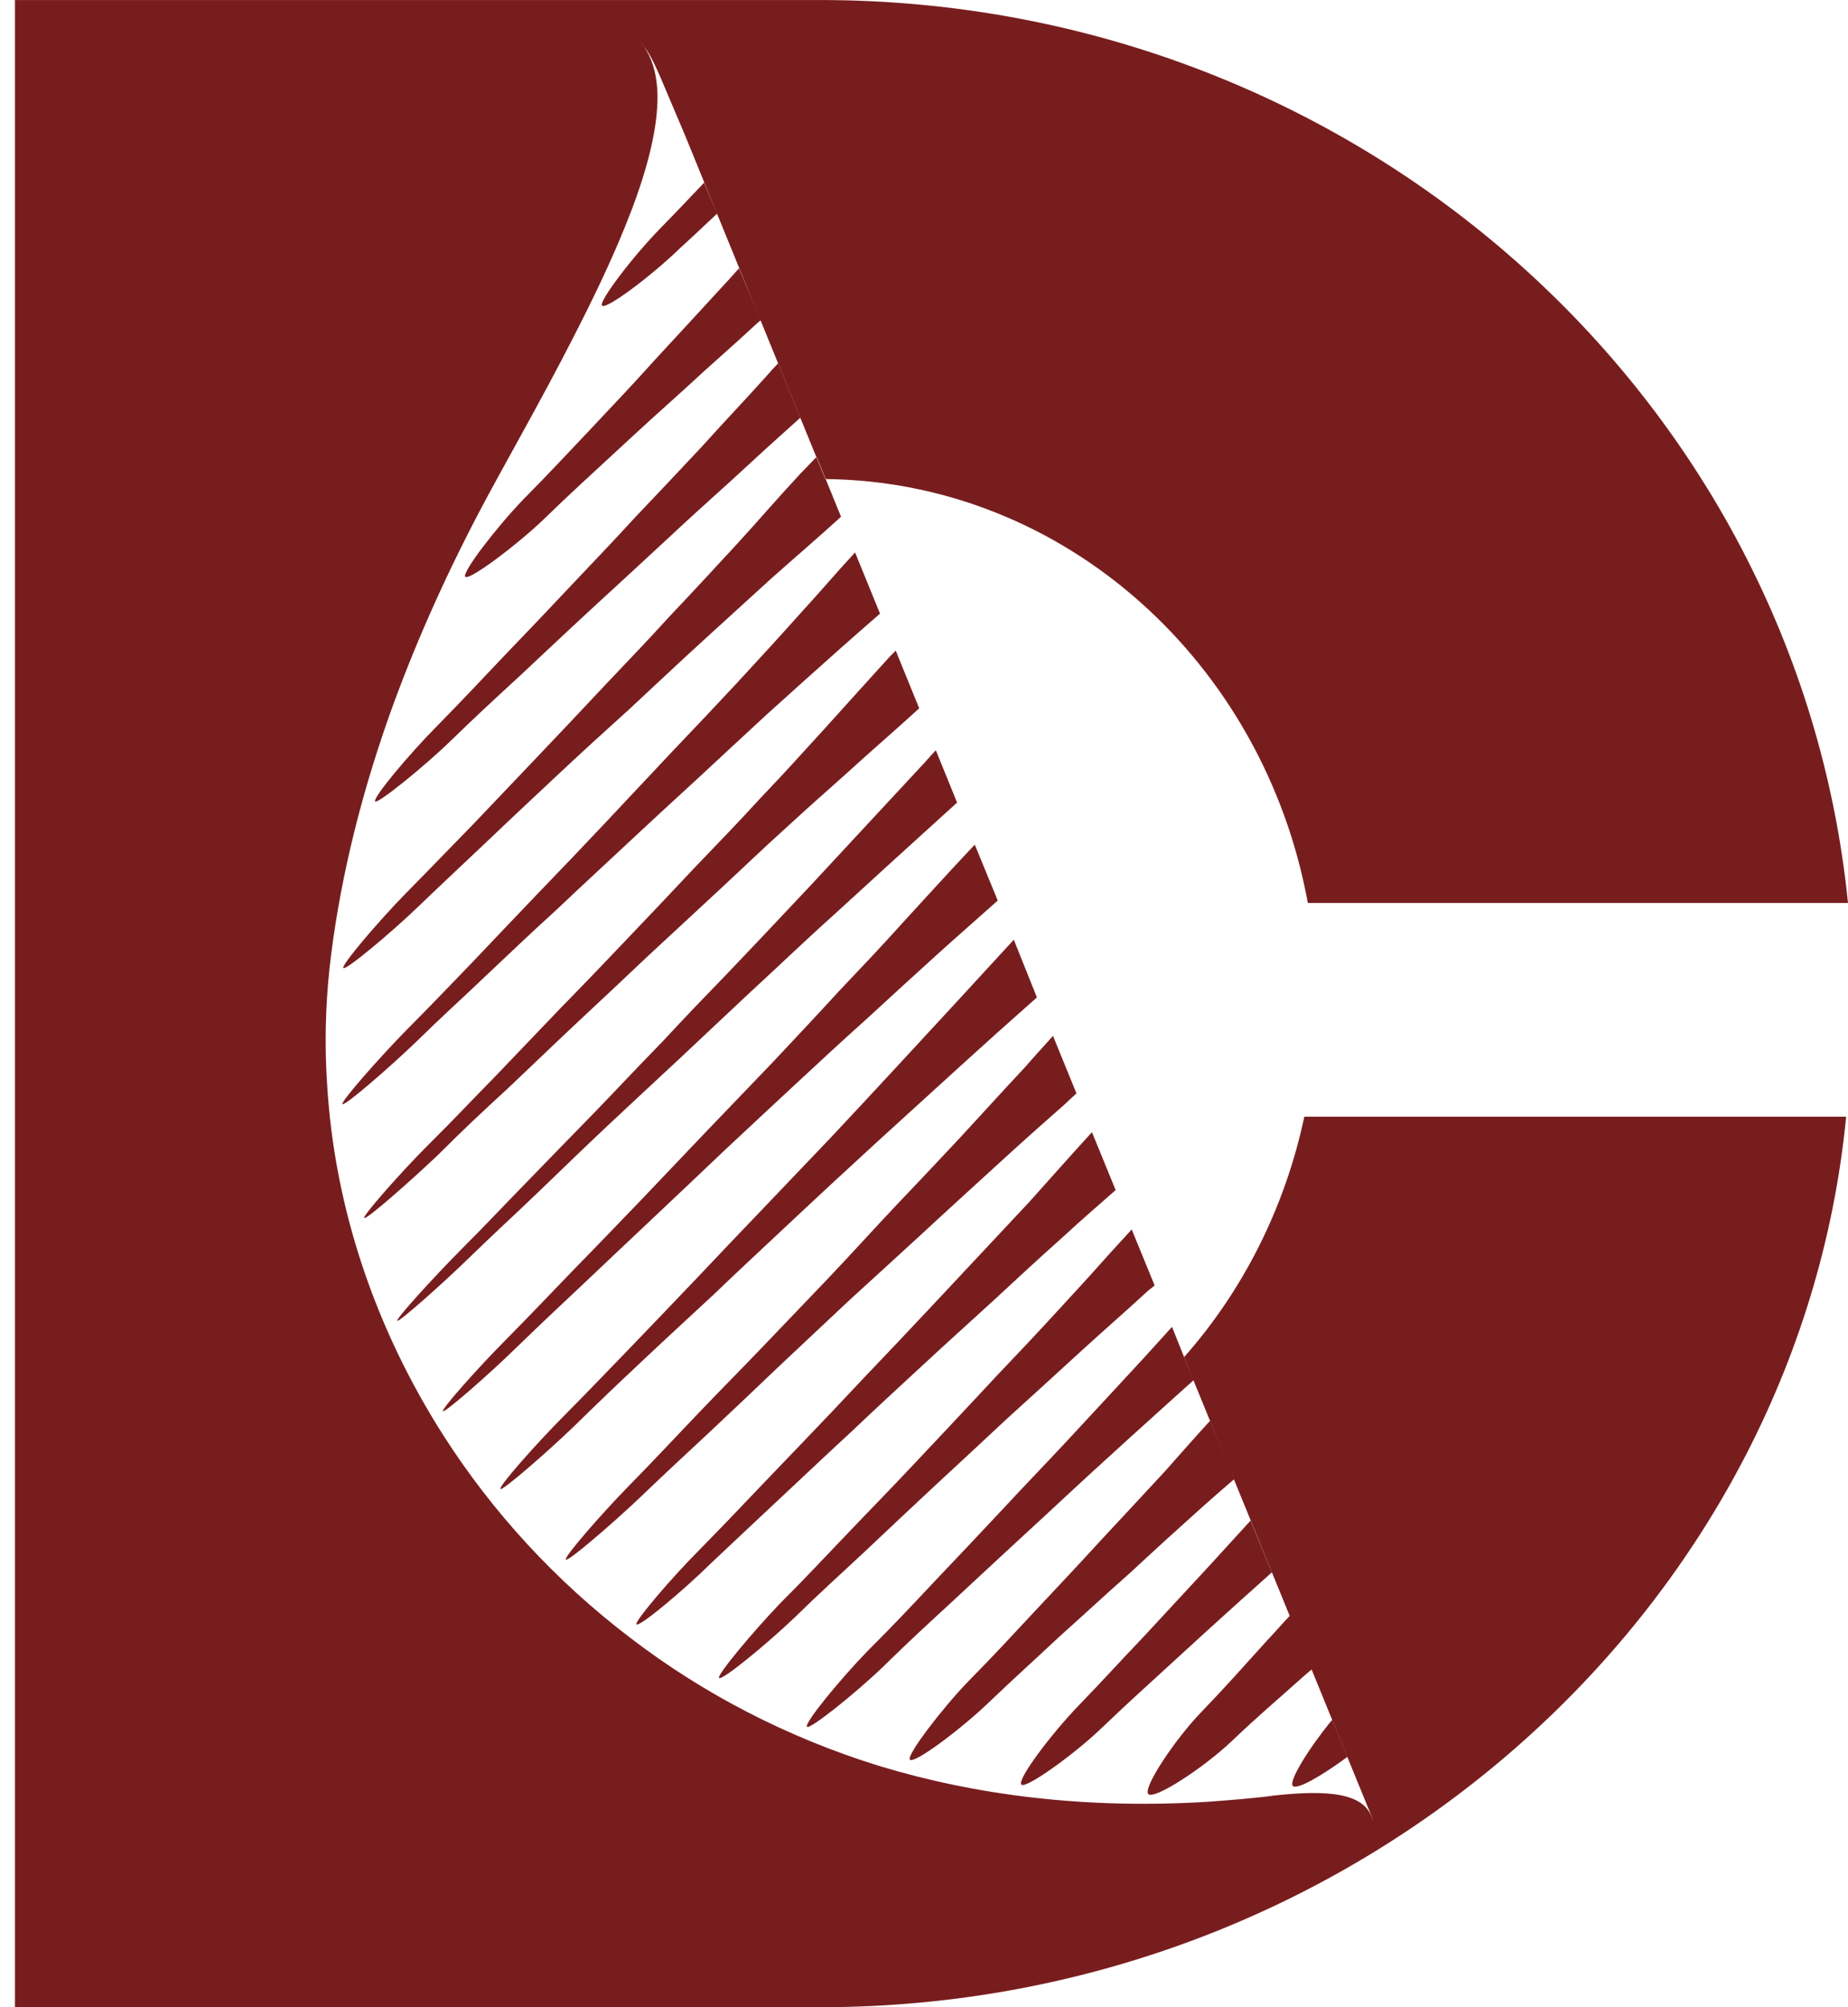 <?xml version="1.0" encoding="utf-8"?>
<!-- Generator: Adobe Illustrator 25.1.0, SVG Export Plug-In . SVG Version: 6.00 Build 0)  -->
<svg version="1.1"
	 id="svg8" xmlns:cc="http://creativecommons.org/ns#" xmlns:dc="http://purl.org/dc/elements/1.1/" xmlns:inkscape="http://www.inkscape.org/namespaces/inkscape" xmlns:rdf="http://www.w3.org/1999/02/22-rdf-syntax-ns#" xmlns:sodipodi="http://sodipodi.sourceforge.net/DTD/sodipodi-0.dtd" xmlns:svg="http://www.w3.org/2000/svg"
	 xmlns="http://www.w3.org/2000/svg" xmlns:xlink="http://www.w3.org/1999/xlink" x="0px" y="0px" viewBox="0 0 1000 1085.7"
	 style="enable-background:new 0 0 1000 1085.7;" xml:space="preserve">
<style type="text/css">
	.st0{fill:#781D1E;}
</style>
<sodipodi:namedview  bordercolor="#666666" borderopacity="1.0" id="base" inkscape:current-layer="layer1" inkscape:cx="574.62596" inkscape:cy="878.86666" inkscape:document-units="px" inkscape:pageopacity="0.0" inkscape:pageshadow="2" inkscape:window-height="706" inkscape:window-maximized="1" inkscape:window-width="1024" inkscape:window-x="-8" inkscape:window-y="-8" inkscape:zoom="0.24748737" pagecolor="#ffffff" showgrid="false" units="px">
	</sodipodi:namedview>
<g id="layer1" transform="translate(0,137.518)" inkscape:groupmode="layer" inkscape:label="Layer 1">
	
		<path id="path2607" inkscape:connector-curvature="0" sodipodi:nodetypes="scccccccccccccccccccccccccccscccscccccccccccsccccccccccccccccccccccccccccscccscccccccccccscccccccccccccccccscccccsccccccccccccccccsccccccccccccccccccccscccccccccccsccscccccccccccccccccccccsccccccccccscccccccccccccccsccccccccccccccsccccccccccsccccccccccccsccccccccccccccccccc" class="st0" d="
		M443.9-137.5c290.2,0,528.4,214.1,556.1,488.4H707.7c-23.7-129.7-131.3-228-261.1-229.3L370.5-64.8c0,0-6.5-15.2-13.2-31.1
		c-2.6-5.9-4.7-10.4-7.3-14.4l-1-1.3c-0.6-1-1.4-2-2.2-3c4.7,5.9,7.5,13.1,8.5,21.6c0.6,4.3,0.6,9.1,0.3,13.9
		c-1.2,18.4-7.8,40.7-17.3,64c-8.1,20.1-18.3,41.1-28.8,61.5c-17.8,34.8-37.2,68.3-50.3,93.2c-19.8,37.7-35.9,74.5-48.5,109.8
		c-17.3,48.9-27.7,94.8-32.4,136.9c-2.2,20.8-2.7,41.8-1.3,62.5c4,67.6,26.3,132.6,62.8,189.9c26.7,41.8,61,79.1,101.4,109.8
		c39.4,30.2,85,53.9,134.9,69.3c52.3,15.8,111.4,23.3,177.1,19.3c8.1-0.6,16.1-1.2,24-2c3.7-0.4,7.6-0.7,11.4-1.3
		c30.8-3.5,50.8-1.4,54.2,13.5c-0.1-0.9-0.4-1.7-0.7-2.6L640.7,596.6c31.8-35.9,54.6-80.7,65.1-130.1H999
		c-26,267.4-265,481.7-555.1,481.7H8.1V-137.5h285.5H443.9z M325.8,27.8c2.3,2.3,27.6-16.8,42.4-31.3c8.1-7.3,13.8-12.9,19.8-18.4
		l-7-16.8c-7.5,7.9-13.9,14.7-23.6,24.6C342.8,0.8,323.7,25.7,325.8,27.8 M354.6,56.9c-13.9,15.4-21.1,22.9-35.4,38.1
		c-14.2,15-21.3,22.7-35.9,37.5c-14.5,15-33.6,39.8-31.5,42c2.2,2,27.3-16.7,42.4-31.1c15.1-14.7,22.9-21.6,38.1-35.7
		c15.2-14.1,22.9-21.1,38.5-35.1c15.2-14.1,23.3-20.8,38.5-34.9c0.7-0.7,1.4-1.3,2.3-1.9L399.9,7.6c-2.9,3.3-6.2,6.9-9.9,10.9
		C375.8,33.9,368.8,41.6,354.6,56.9 M379.3,104.6c-14.2,15.1-21.3,22.7-35.7,37.8c-14.1,15.4-21.3,22.7-35.7,38
		c-14.2,15.1-21.4,22.6-35.9,37.7c-14.2,15-21.3,22.6-35.9,37.5c-14.7,14.8-34.7,38.7-33.1,40.4c1.4,1.4,25.9-18.3,41-32.9
		c14.8-14.4,22.4-21.3,37.8-35.5c15.2-14.2,22.7-21.4,38-35.5c15.4-14.2,23-21.1,38.4-35.4c15.1-14.1,22.9-21.1,38.4-35.1
		c14.5-13.4,22.4-20.6,36.5-33.2L421.1,59c-2.2,2.2-4.3,4.6-6.6,7.2C400.6,81.6,393.2,89.2,379.3,104.6 M398.1,157.5
		c-14.1,15.2-21.1,22.9-35.5,38.1c-13.9,15.2-21.1,22.6-35.5,37.8c-14.2,15.1-21.3,22.7-35.7,37.8c-14.4,15.2-21.6,22.6-35.9,37.7
		c-14.5,14.8-21.7,22.4-36.2,37.1c-14.7,15-34.9,38.8-33.5,40.1c1.3,1.4,25.4-18.7,40.4-33.1c15-14.4,22.6-21.4,37.7-35.7
		c15.2-14.5,22.9-21.6,38-35.8c15.2-14.2,23-21.3,38.4-35.2c15.2-14.1,22.7-21.3,38.1-35.4c15.4-14.1,23.1-21,38.5-35.1
		c15.2-13.5,23.4-20.4,38.2-33.8l-13.2-32.4c-2.7,2.7-5.5,5.8-8.8,9.1C419,133.9,412.2,142.1,398.1,157.5 M398.7,232
		c-14.2,15.2-21.3,22.7-35.7,37.8c-14.2,15.2-21.4,22.7-35.7,38c-14.2,15-21.4,22.6-35.8,37.5c-14.4,15.1-21.6,22.6-35.9,37.7
		c-14.5,15-21.7,22.6-36.2,37.2c-14.7,15-35.2,38.4-34.1,39.5c1.2,1.2,24.9-19.3,39.8-33.6c15-14.7,22.7-21.4,37.8-35.8
		c15.1-14.2,22.7-21.6,38-35.5c15.2-14.4,22.9-21.4,38.2-35.7c15.1-14.1,22.7-21.1,38.1-35.2c15.2-14.1,22.9-21.3,38.2-35.4
		c15.4-13.9,23.1-20.8,38.8-34.8c8.8-7.8,15.2-13.4,22-19.3l-13.5-33.1c-10.4,11.2-17.1,19.3-28.9,32.2
		C420,208.9,412.9,216.6,398.7,232 M446.6,256.2c-13.9,15.2-20.8,23-35.2,38.1c-14.1,15.4-21.4,22.7-35.8,37.8
		c-14.2,15.1-21.4,22.7-35.7,37.7c-14.4,15.1-21.6,22.7-36.1,37.5c-14.4,15-21.6,22.6-35.9,37.5c-14.7,15-21.7,22.6-36.4,37.2
		c-14.7,14.7-35.4,38.2-34.4,39.3c1.2,1,24.6-19.6,39.7-33.9c14.8-14.7,22.4-21.9,37.7-35.9c15-14.2,22.6-21.6,37.7-35.8
		c15.2-14.2,22.9-21.4,38-35.7c15.2-14.1,23-21.3,38.2-35.4s22.6-21.4,38.1-35.4c15.4-14.2,23.3-20.8,38.7-34.8
		c13.1-11.8,21-18.5,32.2-28.8l-12.7-31.2c-1.2,1.2-1.9,2-3,3C467.6,232.9,460.7,240.6,446.6,256.2 M465.3,312.7
		c-14.2,15.2-21.1,22.9-35.5,38.1c-14.2,15.1-21.3,22.6-35.7,37.7c-14.5,15-21.7,22.4-35.9,37.7c-14.5,14.8-21.6,22.6-35.9,37.4
		c-14.7,15.1-21.9,22.4-36.4,37.4c-14.5,14.8-21.6,22.6-36.2,37.2c-14.7,14.8-35.7,37.8-34.7,38.7c0.7,1,24.2-19.8,39-34.2
		c15.1-14.7,22.7-21.4,37.8-35.9c15-14.4,22.4-21.7,37.5-35.9c15.1-14.2,22.9-21.3,38-35.4c15.4-14.4,22.9-21.6,38-35.7
		c15.4-14.2,22.9-21.4,38.2-35.5c15.4-13.9,23.1-21.1,38.5-35.1c14.5-13.2,22.4-20.3,35.9-32.6l-11.5-28.3c-1.9,2-3.6,3.9-5.9,6.5
		C486.6,289.8,479.5,297.4,465.3,312.7 M489.3,360.7c-13.9,15.4-21.1,22.9-35.4,38c-14.2,15.5-21.3,22.9-35.5,38.1l-35.9,37.4
		c-14.4,15.2-21.6,22.6-35.9,37.7c-14.5,15-21.7,22.6-36.2,37.4c-14.5,15-21.6,22.6-36.2,37.4c-14.7,14.7-35.5,38-34.5,39.1
		c1,0.9,24.6-19.6,39.5-34.2c15-14.5,22.6-21.6,37.7-35.8c15.1-14.4,22.7-21.4,37.8-35.7c15.2-14.4,22.9-21.6,37.8-35.8
		c15.2-14.2,22.9-21.4,38.1-35.5c15.2-14.1,22.9-21.3,38.4-35.2c15.4-14.2,23-21.1,38.4-35.1c13.1-11.8,21.1-18.7,32.5-28.9
		l-12.4-30.2c-1,1-1.9,1.9-2.9,3C510.4,337.5,503.5,345.3,489.3,360.7 M484.5,440.3c-14.2,15.4-21.3,22.9-35.5,38.1
		c-14.4,15.1-21.6,22.6-35.8,37.5c-14.5,15.1-21.6,22.6-35.9,37.7c-14.5,15.1-21.6,22.7-35.9,37.5c-14.7,15.1-21.7,22.6-36.4,37.4
		c-14.7,14.8-35.4,38.1-34.2,39.4c1.2,1,24.7-19.4,39.8-33.9c14.8-14.5,22.4-21.7,37.5-35.9c15.1-14.2,22.9-21.3,38.1-35.4
		c15.1-14.5,22.9-21.6,38-35.8c15.2-14.2,22.7-21.3,38.1-35.4c15.2-14.1,23.1-21.1,38.4-35.1c15.5-14.2,23.1-21,38.7-35.1
		c8.8-7.8,15.1-13.5,21.7-19.3l-12.5-31.2c-9.9,10.8-17.1,18.5-28.8,31.3L484.5,440.3 M519.2,478.2c-14.1,15.1-21.3,22.6-35.7,37.8
		c-14.2,15.1-21.1,22.9-35.4,38c-14.4,15-21.6,22.6-35.9,37.5c-14.5,15.1-21.9,22.4-36.2,37.4c-14.4,15.1-21.4,22.7-35.9,37.5
		c-14.7,15-35.1,38.4-33.9,39.7c1.2,1.2,25-19.3,40-33.5c15-14.4,22.7-21.4,38-35.7c15.1-14.2,22.7-21.4,37.8-35.8
		c15.2-14.2,22.7-21.4,37.8-35.5c15.5-14.1,23.1-21.1,38.5-35.2c15.2-14.1,23-21.1,38.4-35.2c15.4-14.1,23.1-21,38.8-34.8
		c2.4-2.3,4.6-4.3,7-6.5l-12.7-31.1c-4.6,5.2-9.3,10.2-15.2,17C540.5,454.9,533.4,462.8,519.2,478.2 M521.5,550.5
		c-14.4,15.4-21.4,22.9-35.7,38c-14.4,15.1-21.6,22.7-35.8,37.8c-14.4,15.1-21.6,22.6-35.9,37.5c-14.4,15.1-21.6,22.7-36.1,37.5
		c-14.8,14.8-34.9,38.5-33.6,39.8c1.6,1.6,25.6-18.5,40.5-33.2c15-14.2,22.7-21.3,37.8-35.5c15.2-14.2,22.7-21.4,38-35.5
		c15.2-14.4,22.7-21.3,38.1-35.5c15.2-14.1,23.1-21.1,38.4-35.1c15.4-14.2,22.9-21.3,38.5-35.2c11.2-10.4,18.8-16.7,28-24.9
		l-12.8-31.3c-13.5,14.7-20.3,22.6-33.9,37.7C542.8,527.8,535.6,535.4,521.5,550.5 M565.6,578.8c-14.2,15.4-21.6,22.7-35.7,38
		c-14.1,15.1-21.3,22.7-35.7,38c-14.2,15.1-21.4,22.3-35.9,37.5c-14.4,15-21.4,22.7-36.1,37.4c-14.5,15.1-34.5,39-33.1,40.4
		c1.6,1.6,25.9-18.4,40.8-32.6c15-14.7,22.7-21.4,38-35.7c15.2-14.4,22.7-21.4,38-35.7c15.4-14.2,23-21.3,38.1-35.4
		c15.4-13.9,23-21,38.5-35.1c15.4-14.1,23.3-20.8,38.7-34.9c1.3-1,2.4-1.9,3.6-2.9l-12.4-30.3c-3.6,3.9-7.2,7.9-11.8,12.9
		C586.8,555.9,579.6,563.6,565.6,578.8 M576.9,642.4c-14.2,15.2-21.6,22.7-35.8,38c-14.2,15.1-21.3,22.7-35.7,37.8
		c-14.2,15.1-21.3,22.7-36.1,37.5c-14.4,14.8-34.4,39.1-32.6,40.8c1.6,1.6,26.2-18.1,41.1-32.4c15-14.7,22.6-21.6,38-35.8
		c15.1-14.1,23-21.3,38.2-35.4c15.4-14.1,22.9-21.3,38.1-35.2c15.4-14.1,23.1-21,38.7-35.1c5.9-5.3,10.6-9.5,15-13.5l-11.6-28.9
		c-6.9,7.5-12.9,14.4-21.9,24C598,619.6,590.9,627.4,576.9,642.4 M595,696.4c-14.1,15.4-21.3,22.9-35.5,38.1
		c-14.2,15.2-21.3,23-35.8,37.7c-14.4,15-33.5,40.1-31.3,42.1c2.3,2.4,27.5-16.4,42.6-30.9c15.1-14.4,22.9-21.3,38.1-35.5
		c15.5-13.9,23.1-21.1,38.7-34.9c15.2-14.1,22.9-21.1,38.5-35.1c6.8-6,12.2-10.8,17.4-15.2L654.8,631c-8.2,8.9-14.5,16.2-24.4,27.3
		C616.2,673.7,609.1,681.2,595,696.4 M619.3,747.3c-14.4,15.1-21.3,22.9-35.7,37.8c-14.5,15-33.5,40.1-30.9,42.7
		c2.4,2.4,28.2-16.1,43.1-30.3c15.1-14.5,23-21.4,38.2-35.4c15.4-14.2,23.1-21.1,38.7-35.2c6-5.3,10.9-9.8,15.5-13.9l-11.5-28
		c-7,7.6-13.1,14.4-22.1,24.2C640.4,724.5,633.4,732.1,619.3,747.3 M699.6,828.5c2.3,2.3,16.1-5.8,29.5-15.7l-8.2-20.1
		C708.6,807.6,697.1,826,699.6,828.5 M685.5,750c4.9-5.2,8.6-9.5,12.4-13.5l11.9,29c-1.7,1.3-3,2.6-4.6,3.9
		c-15.5,13.9-23.7,20.6-38.7,34.9c-15.2,14.4-41.8,31.8-45.1,28.6c-3.2-3.2,14.5-29.8,28.9-44.6C664.7,773.3,671.5,765.4,685.5,750"
		/>
</g>
</svg>
